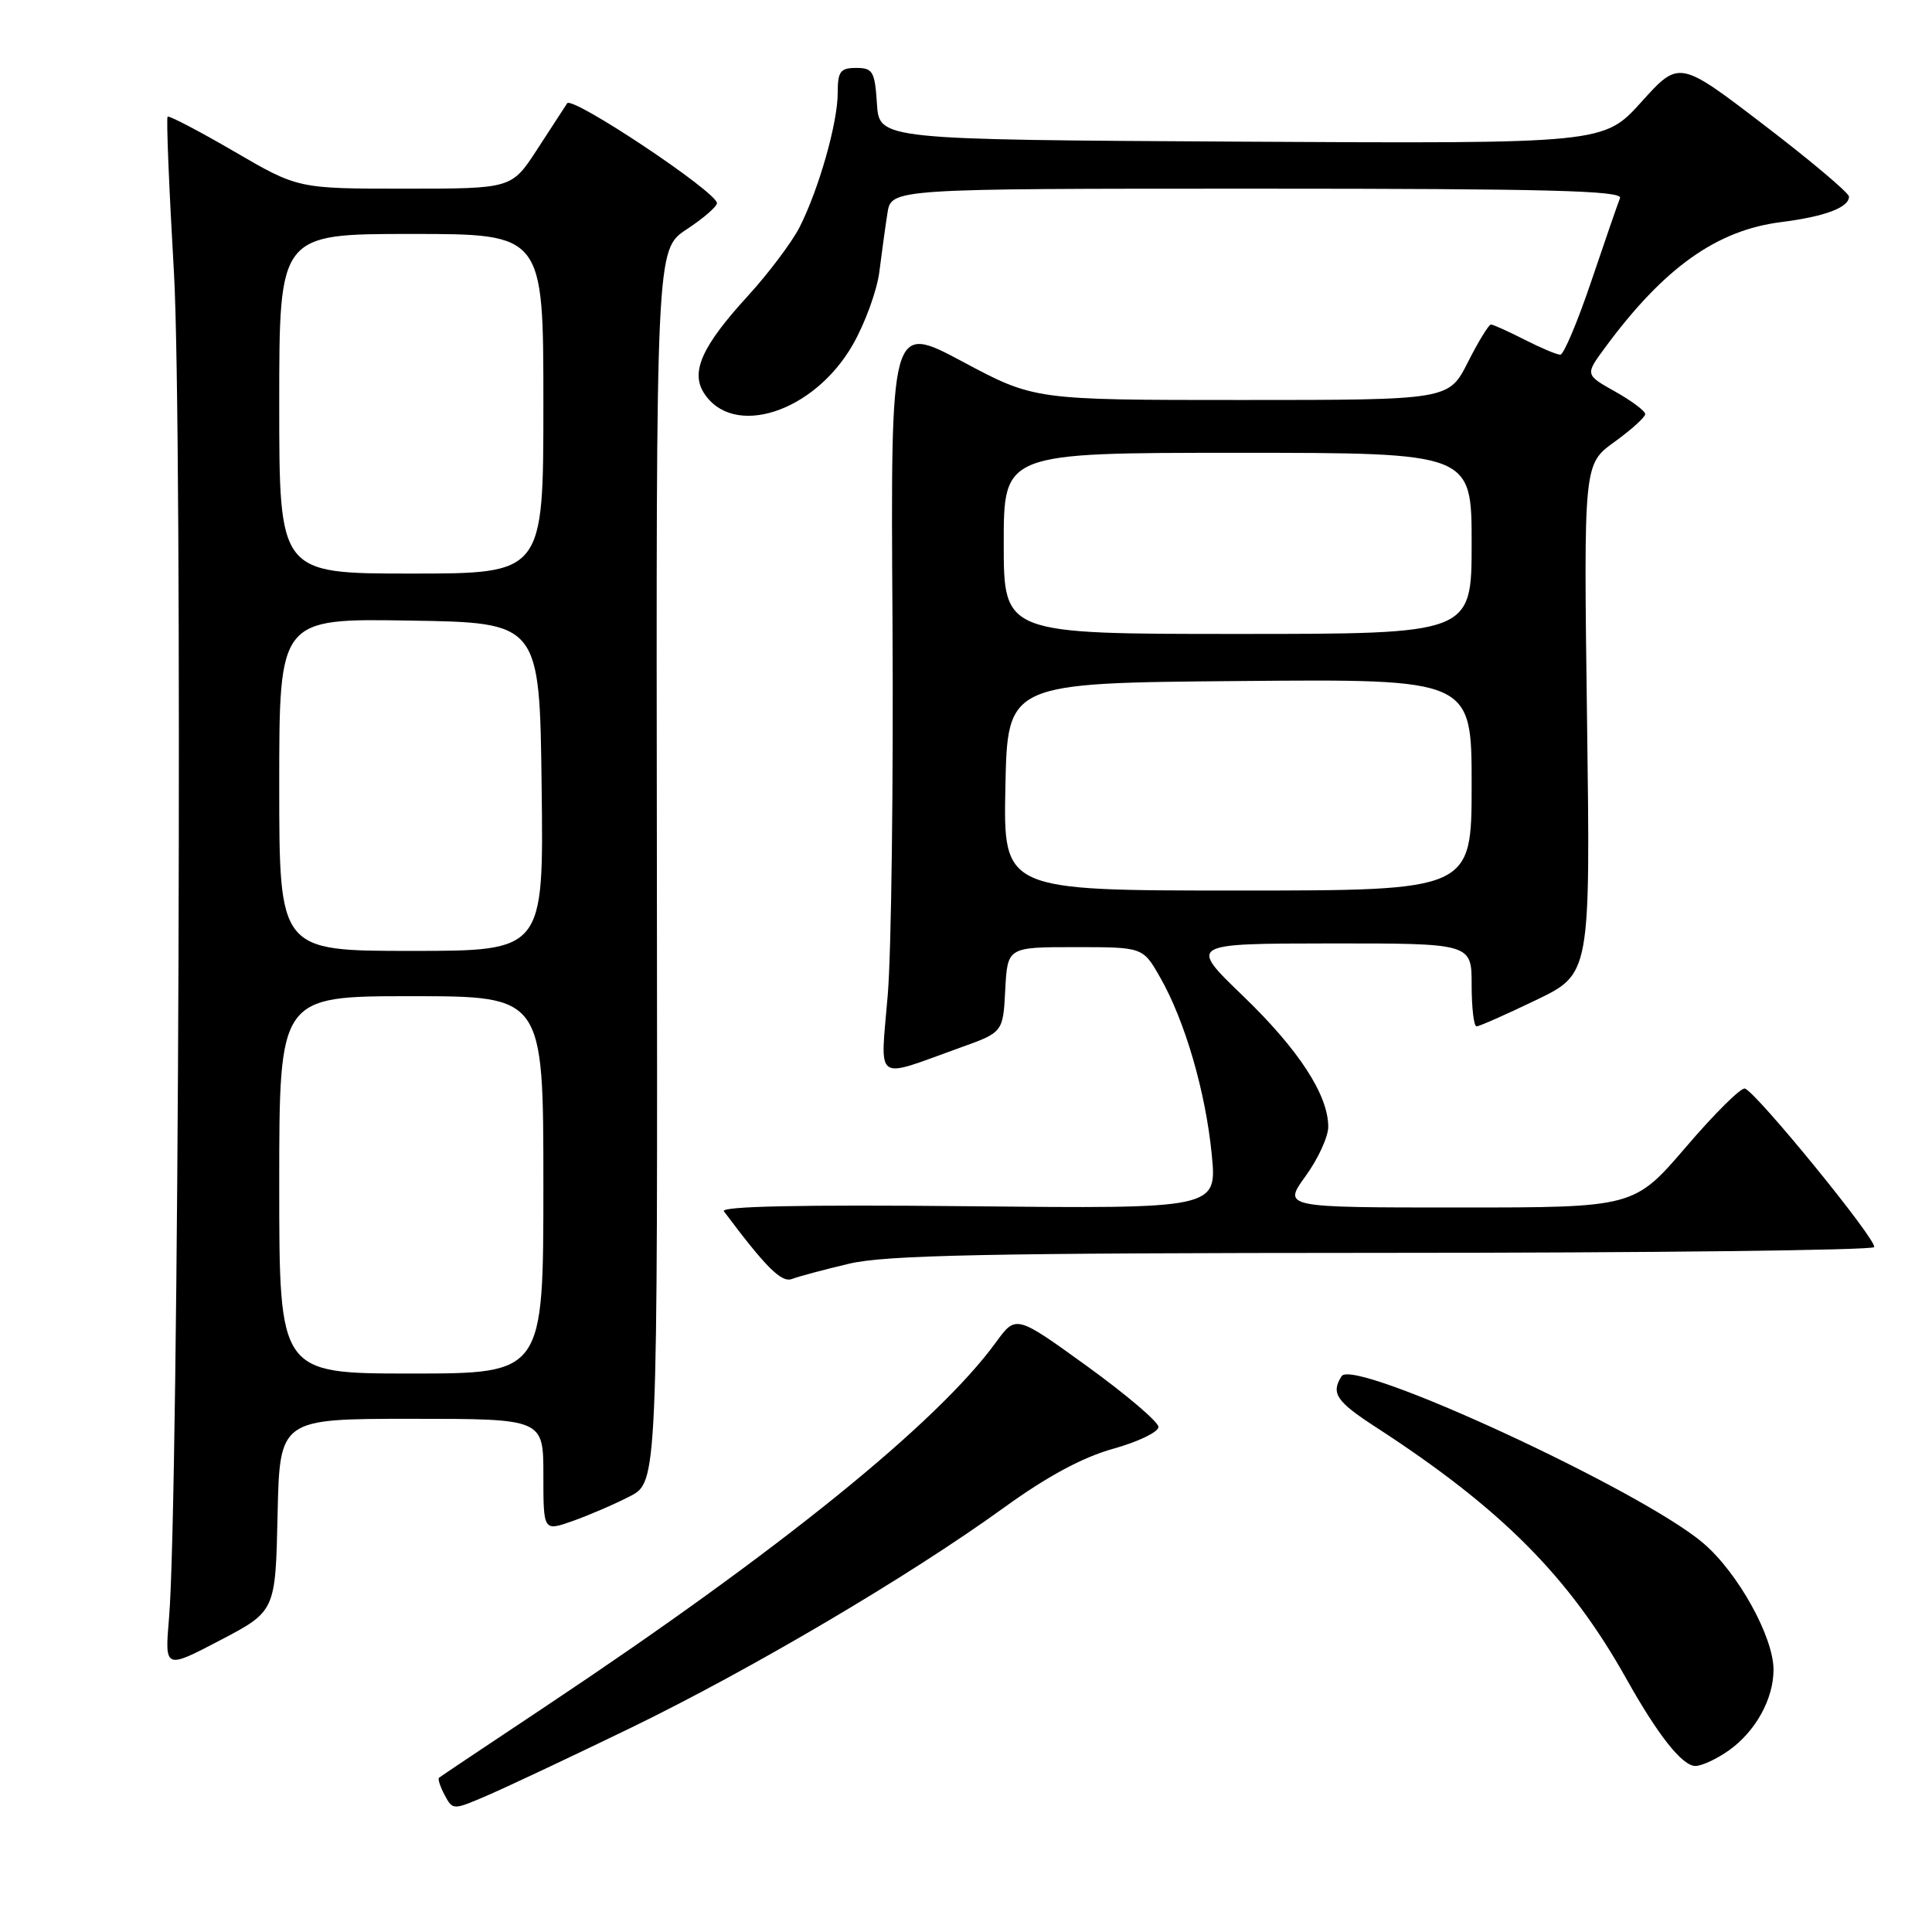 <?xml version="1.0" encoding="UTF-8" standalone="no"?>
<!DOCTYPE svg PUBLIC "-//W3C//DTD SVG 1.1//EN" "http://www.w3.org/Graphics/SVG/1.1/DTD/svg11.dtd" >
<svg xmlns="http://www.w3.org/2000/svg" xmlns:xlink="http://www.w3.org/1999/xlink" version="1.1" viewBox="0 0 256 256">
 <g >
 <path fill="currentColor"
d=" M 83.50 228.99 C 99.41 221.27 120.48 208.85 133.00 199.79 C 138.75 195.63 143.44 193.10 147.50 191.97 C 150.80 191.05 153.50 189.75 153.50 189.08 C 153.50 188.41 149.25 184.80 144.06 181.04 C 134.62 174.22 134.62 174.22 131.97 177.86 C 124.18 188.57 103.21 205.52 72.50 225.97 C 64.80 231.09 58.35 235.41 58.17 235.56 C 57.99 235.71 58.33 236.74 58.92 237.86 C 60.01 239.88 60.01 239.88 64.75 237.83 C 67.36 236.70 75.80 232.72 83.50 228.99 Z  M 229.11 231.92 C 232.63 229.41 235.00 225.12 235.00 221.25 C 235.00 216.89 230.30 208.42 225.71 204.49 C 217.54 197.49 179.35 179.85 177.77 182.35 C 176.33 184.60 177.06 185.70 182.24 189.06 C 198.93 199.88 207.94 208.93 215.53 222.50 C 219.69 229.93 222.91 234.00 224.65 234.00 C 225.50 234.00 227.51 233.06 229.11 231.92 Z  M 36.78 200.75 C 37.06 188.00 37.06 188.00 54.53 188.00 C 72.00 188.00 72.00 188.00 72.00 195.46 C 72.00 202.91 72.00 202.91 75.87 201.55 C 78.00 200.79 81.41 199.33 83.44 198.28 C 87.14 196.39 87.14 196.39 87.04 114.73 C 86.93 33.07 86.93 33.07 90.97 30.40 C 93.19 28.94 95.00 27.37 95.00 26.92 C 95.00 25.45 75.82 12.67 75.15 13.69 C 74.79 14.23 72.99 17.00 71.15 19.84 C 67.79 25.00 67.79 25.00 53.64 25.00 C 39.48 25.00 39.48 25.00 31.01 20.06 C 26.35 17.35 22.39 15.28 22.21 15.46 C 22.02 15.64 22.40 24.95 23.05 36.15 C 24.22 56.49 23.70 199.01 22.40 214.35 C 21.82 221.19 21.82 221.19 29.16 217.35 C 36.50 213.50 36.50 213.50 36.78 200.75 Z  M 112.50 167.45 C 117.35 166.30 130.88 166.03 183.19 166.01 C 218.77 166.01 248.09 165.66 248.33 165.25 C 248.82 164.45 232.76 144.75 231.21 144.24 C 230.70 144.07 227.19 147.55 223.41 151.97 C 216.52 160.00 216.52 160.00 193.25 160.00 C 169.99 160.00 169.99 160.00 172.99 155.85 C 174.65 153.57 176.00 150.62 176.00 149.31 C 176.00 145.08 172.08 139.07 164.70 131.96 C 157.50 125.03 157.50 125.03 176.25 125.01 C 195.00 125.00 195.00 125.00 195.00 130.50 C 195.00 133.53 195.29 136.00 195.65 136.00 C 196.00 136.00 199.54 134.44 203.52 132.52 C 210.74 129.05 210.74 129.05 210.29 95.27 C 209.84 61.50 209.84 61.50 213.92 58.56 C 216.16 56.94 218.00 55.28 218.00 54.87 C 218.00 54.46 216.21 53.12 214.02 51.89 C 210.03 49.65 210.03 49.65 212.67 46.07 C 220.48 35.48 227.45 30.51 236.00 29.43 C 241.82 28.69 245.00 27.50 245.00 26.05 C 245.00 25.57 239.94 21.30 233.75 16.57 C 222.50 7.96 222.50 7.96 217.50 13.50 C 212.50 19.04 212.50 19.04 164.50 18.77 C 116.50 18.50 116.50 18.50 116.20 13.75 C 115.92 9.46 115.65 9.00 113.45 9.00 C 111.34 9.00 111.00 9.47 111.00 12.32 C 111.00 16.29 108.49 25.10 105.94 30.12 C 104.92 32.11 101.84 36.21 99.08 39.23 C 93.07 45.80 91.50 49.23 93.24 52.02 C 97.07 58.14 107.87 54.67 113.02 45.64 C 114.63 42.82 116.21 38.48 116.52 36.00 C 116.83 33.53 117.31 30.04 117.59 28.25 C 118.09 25.00 118.09 25.00 166.63 25.00 C 205.06 25.00 215.06 25.26 214.66 26.25 C 214.38 26.94 212.67 31.89 210.86 37.25 C 209.05 42.61 207.20 47.00 206.75 47.00 C 206.29 47.00 204.16 46.10 202.00 45.00 C 199.84 43.90 197.84 43.00 197.56 43.00 C 197.27 43.00 195.89 45.25 194.50 48.00 C 191.97 53.00 191.97 53.00 164.51 53.00 C 137.05 53.00 137.05 53.00 127.53 47.91 C 118.01 42.83 118.01 42.83 118.26 82.16 C 118.39 103.80 118.11 126.16 117.63 131.85 C 116.65 143.68 115.67 142.97 127.20 138.83 C 132.91 136.79 132.91 136.79 133.20 131.15 C 133.50 125.50 133.50 125.50 142.47 125.50 C 151.44 125.50 151.44 125.50 153.72 129.50 C 157.01 135.26 159.74 144.63 160.56 152.95 C 161.27 160.17 161.27 160.17 128.22 159.83 C 106.30 159.61 95.42 159.84 95.92 160.50 C 101.51 167.97 103.55 170.00 104.94 169.47 C 105.80 169.14 109.20 168.23 112.50 167.45 Z  M 37.00 157.00 C 37.00 132.00 37.00 132.00 54.50 132.00 C 72.00 132.00 72.00 132.00 72.00 157.00 C 72.00 182.00 72.00 182.00 54.50 182.00 C 37.00 182.00 37.00 182.00 37.00 157.00 Z  M 37.00 103.98 C 37.00 81.95 37.00 81.95 54.25 82.23 C 71.50 82.50 71.50 82.50 71.77 104.25 C 72.04 126.00 72.04 126.00 54.52 126.00 C 37.00 126.00 37.00 126.00 37.00 103.98 Z  M 37.00 53.50 C 37.00 31.00 37.00 31.00 54.50 31.00 C 72.00 31.00 72.00 31.00 72.00 53.50 C 72.00 76.00 72.00 76.00 54.50 76.00 C 37.00 76.00 37.00 76.00 37.00 53.50 Z  M 133.22 104.25 C 133.50 90.50 133.50 90.50 164.25 90.24 C 195.00 89.97 195.00 89.97 195.00 103.99 C 195.00 118.00 195.00 118.00 163.97 118.00 C 132.94 118.00 132.94 118.00 133.22 104.25 Z  M 133.00 72.00 C 133.00 60.00 133.00 60.00 164.00 60.00 C 195.00 60.00 195.00 60.00 195.00 72.00 C 195.00 84.00 195.00 84.00 164.00 84.00 C 133.00 84.00 133.00 84.00 133.00 72.00 Z "/>
</g>
</svg>